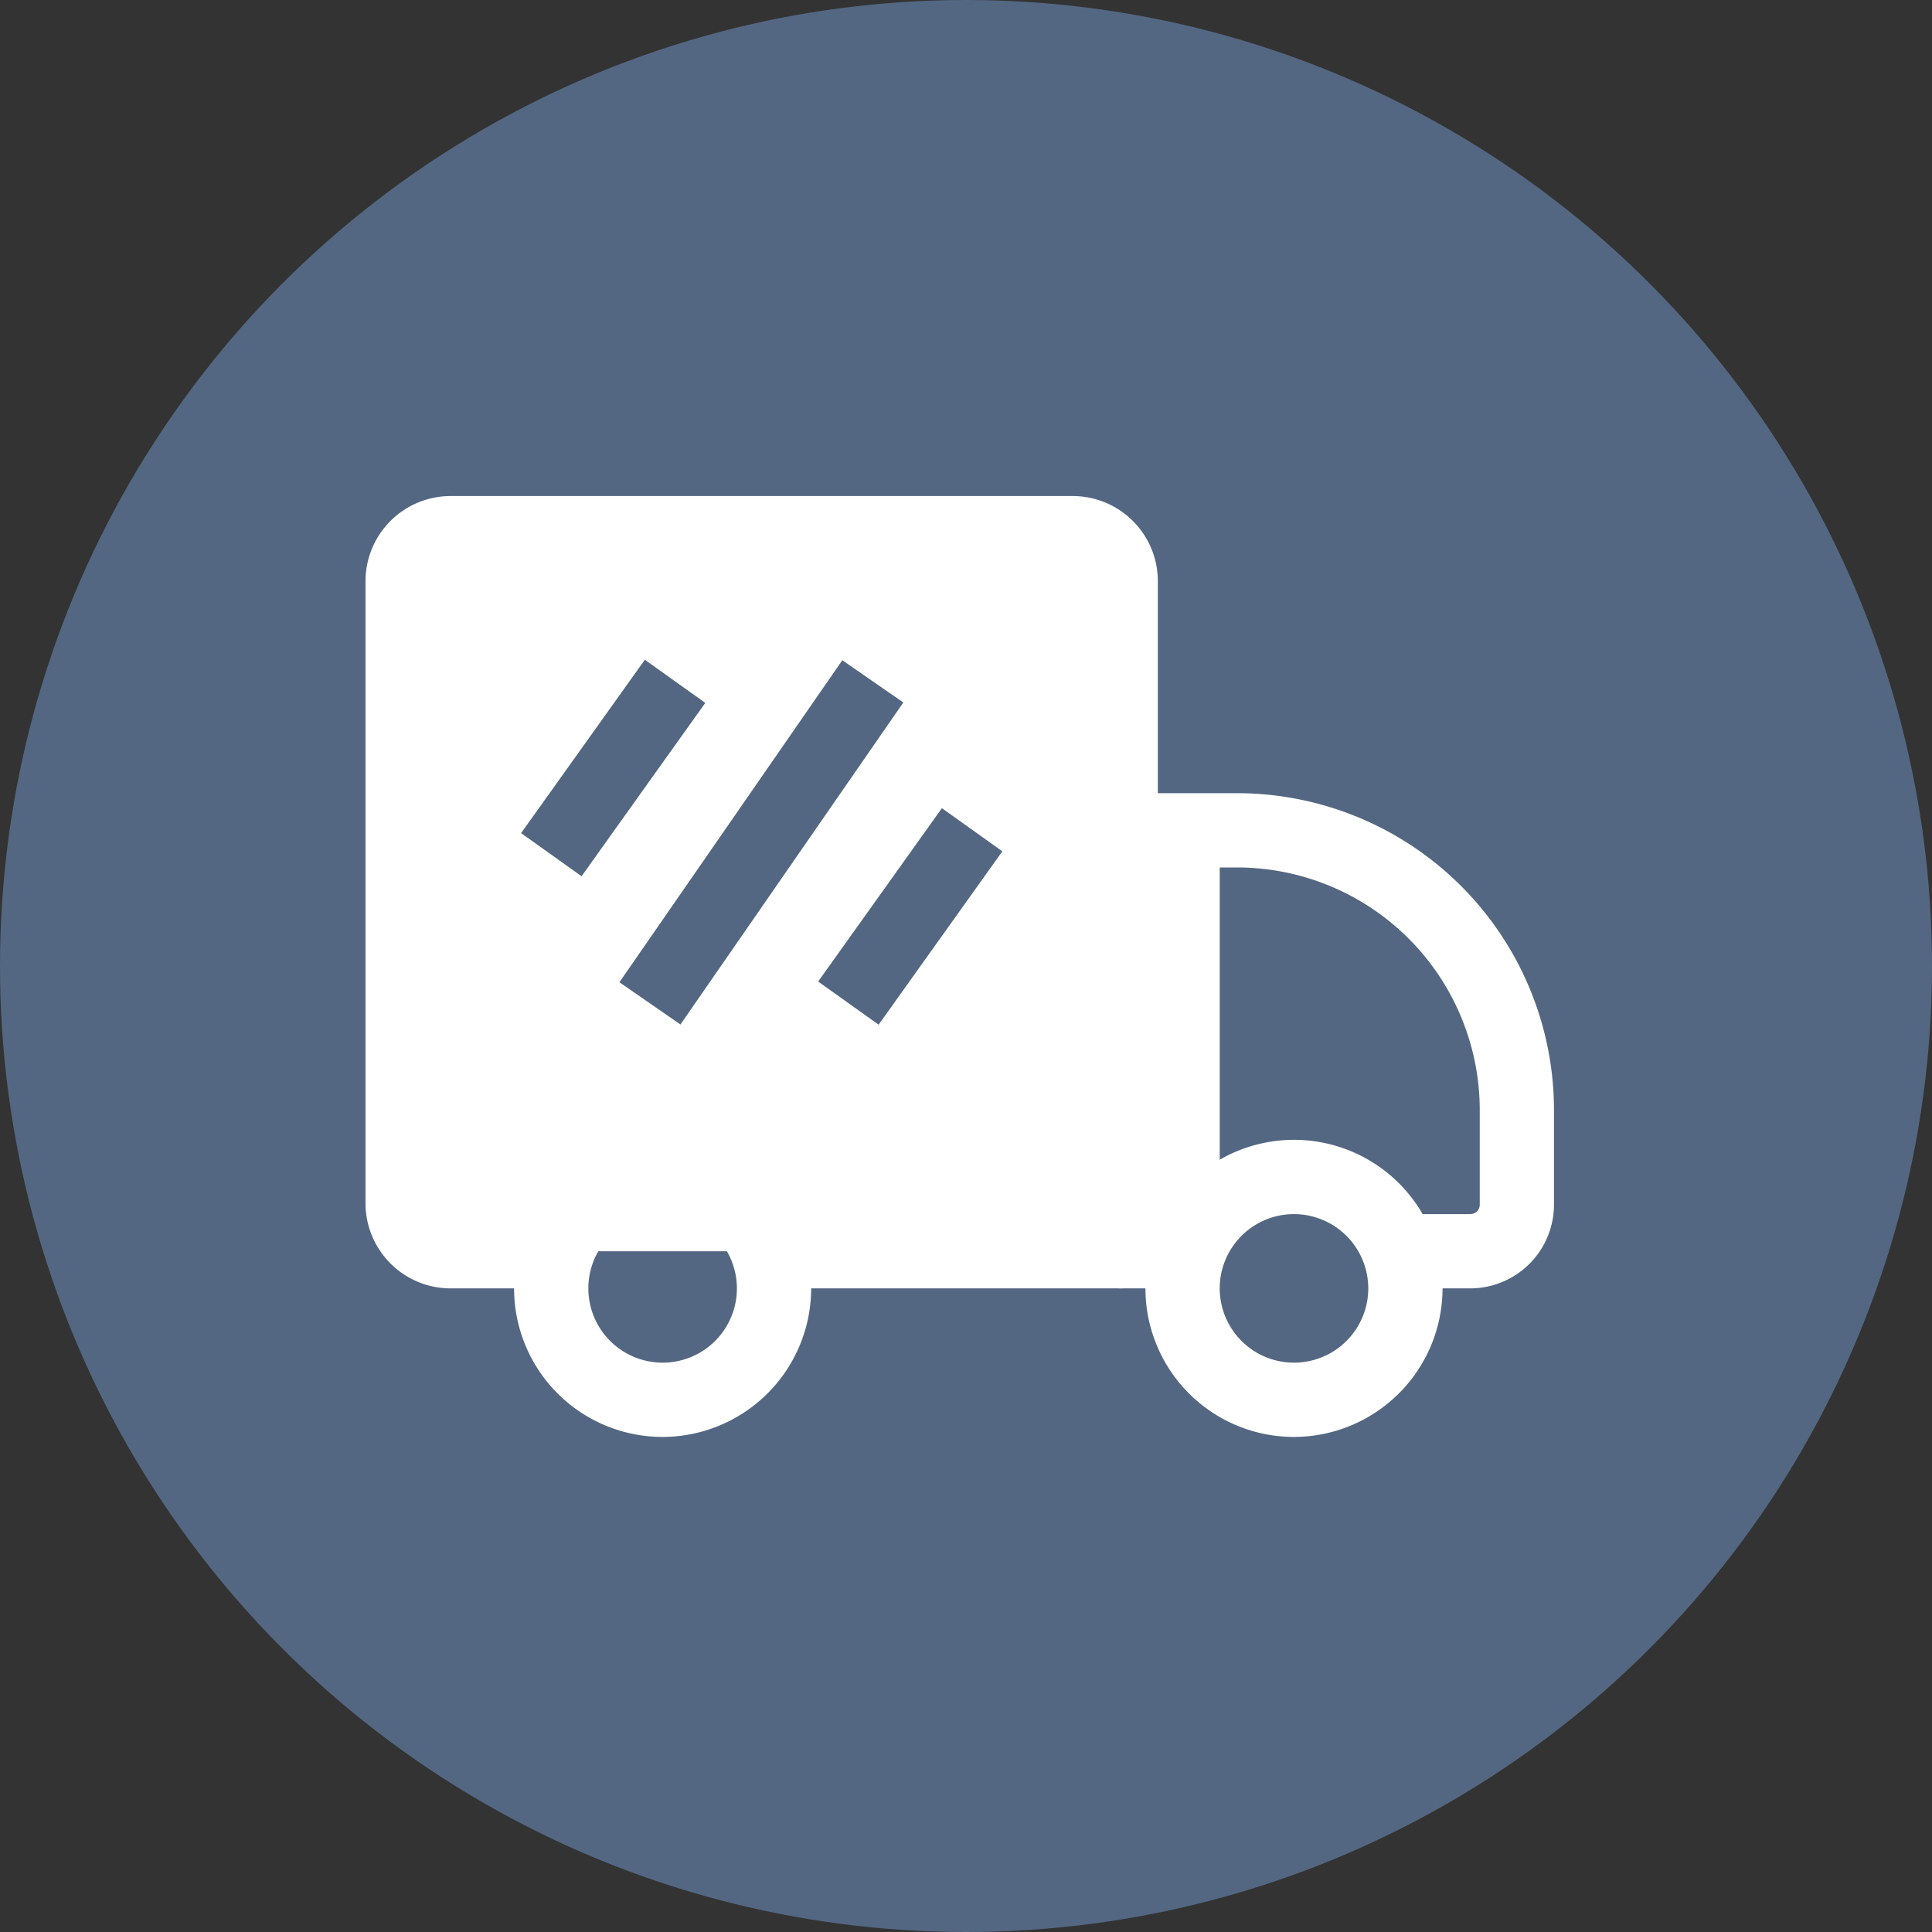 <svg xmlns="http://www.w3.org/2000/svg" width="74" height="74" viewBox="0 0 74 74">
  <rect x="0" y="0" width="74" height="74" fill="#333333" stroke="none"/>
  <g id="그룹_32" data-name="그룹 32" transform="translate(-1326 -5725)">
    <circle id="타원_8" data-name="타원 8" cx="37" cy="37" r="37" transform="translate(1326 5725)" fill="#536782"/>
    <g id="그룹_31" data-name="그룹 31" transform="translate(-0.436 7.572)">
      <path id="패스_74" data-name="패스 74" d="M21.326,39.253H34.253V13.584a1.839,1.839,0,0,0-1.834-1.834H8.584A1.839,1.839,0,0,0,6.75,13.584V37.42a1.839,1.839,0,0,0,1.834,1.834H21.326Z" transform="translate(1335.108 5726.101)" fill="#fff"/>
      <path id="패스_75" data-name="패스 75" d="M32.334,33.872h2.312a1.785,1.785,0,0,0,1.779-1.791V28.5A10.708,10.708,0,0,0,25.757,17.75H21.25V33.872H32.334Z" transform="translate(1348.111 5731.481)" fill="none"/>
      <ellipse id="타원_9" data-name="타원 9" cx="4.268" cy="4.268" rx="4.268" ry="4.268" transform="translate(1371.732 5762.508)" fill="none"/>
      <ellipse id="타원_10" data-name="타원 10" cx="4.268" cy="4.268" rx="4.268" ry="4.268" transform="translate(1347.548 5762.508)" fill="none"/>
      <path id="패스_76" data-name="패스 76" d="M12.345,39.253H8.59a1.842,1.842,0,0,1-1.84-1.84V13.59a1.842,1.842,0,0,1,1.84-1.84h3.793a1.842,1.842,0,0,0-1.84,1.84V37.413A1.846,1.846,0,0,0,12.345,39.253Z" transform="translate(1335.108 5726.101)" fill="#fff"/>
      <path id="패스_77" data-name="패스 77" d="M21.25,17.75h3.793V33.872H21.25Z" transform="translate(1348.111 5731.481)" fill="#fff"/>
      <path id="패스_78" data-name="패스 78" d="M28.664,32.83a4,4,0,0,1-1.9.455,4.268,4.268,0,0,1,0-8.535,4,4,0,0,1,1.9.455,4.251,4.251,0,0,0,0,7.625Z" transform="translate(1349.232 5737.758)" fill="none"/>
      <path id="패스_79" data-name="패스 79" d="M15.914,32.83a4,4,0,0,1-1.9.455,4.268,4.268,0,0,1,0-8.535,4,4,0,0,1,1.9.455,4.251,4.251,0,0,0,0,7.625Z" transform="translate(1337.798 5737.758)" fill="none"/>
      <path id="패스_80" data-name="패스 80" d="M34.925,41.348H22V38.5H33.5V14.257a.417.417,0,0,0-.412-.412H9.257a.417.417,0,0,0-.412.412V38.091a.417.417,0,0,0,.412.412h3.757v2.845H9.257A3.261,3.261,0,0,1,6,38.091V14.257A3.261,3.261,0,0,1,9.257,11H33.091a3.261,3.261,0,0,1,3.257,3.257V39.925A1.423,1.423,0,0,1,34.925,41.348Z" transform="translate(1334.436 5725.428)" fill="#fff"/>
      <path id="패스_81" data-name="패스 81" d="M35.319,35.967H33.007V33.122h2.312a.362.362,0,0,0,.357-.368V29.171a9.3,9.3,0,0,0-9.247-9.326H23.345V33.122h.948v2.845H21.923A1.423,1.423,0,0,1,20.5,34.545V18.423A1.423,1.423,0,0,1,21.923,17h4.5A12.144,12.144,0,0,1,38.519,29.171v3.583A3.21,3.21,0,0,1,35.319,35.967Z" transform="translate(1347.438 5730.809)" fill="#fff"/>
      <path id="패스_82" data-name="패스 82" d="M27.44,35.38a5.69,5.69,0,1,1,5.69-5.69A5.7,5.7,0,0,1,27.44,35.38Zm0-8.535a2.845,2.845,0,1,0,2.845,2.845A2.849,2.849,0,0,0,27.44,26.845Z" transform="translate(1348.559 5737.086)" fill="#fff"/>
      <path id="패스_83" data-name="패스 83" d="M14.69,35.38a5.69,5.69,0,1,1,5.69-5.69A5.7,5.7,0,0,1,14.69,35.38Zm0-8.535a2.845,2.845,0,1,0,2.845,2.845A2.849,2.849,0,0,0,14.69,26.845Z" transform="translate(1337.126 5737.086)" fill="#fff"/>
      <path id="패스_84" data-name="패스 84" d="M0,0H8.158V2.845H0Z" transform="translate(1346.395 5749.338) rotate(-54.482)" fill="#536782"/>
      <path id="패스_85" data-name="패스 85" d="M0,0H8.158V2.845H0Z" transform="translate(1357.773 5755.023) rotate(-54.482)" fill="#536782"/>
      <path id="패스_86" data-name="패스 86" d="M0,0H15V2.843H0Z" transform="translate(1350.161 5755.05) rotate(-55.308)" fill="#536782"/>
    </g>
  </g>
</svg>

